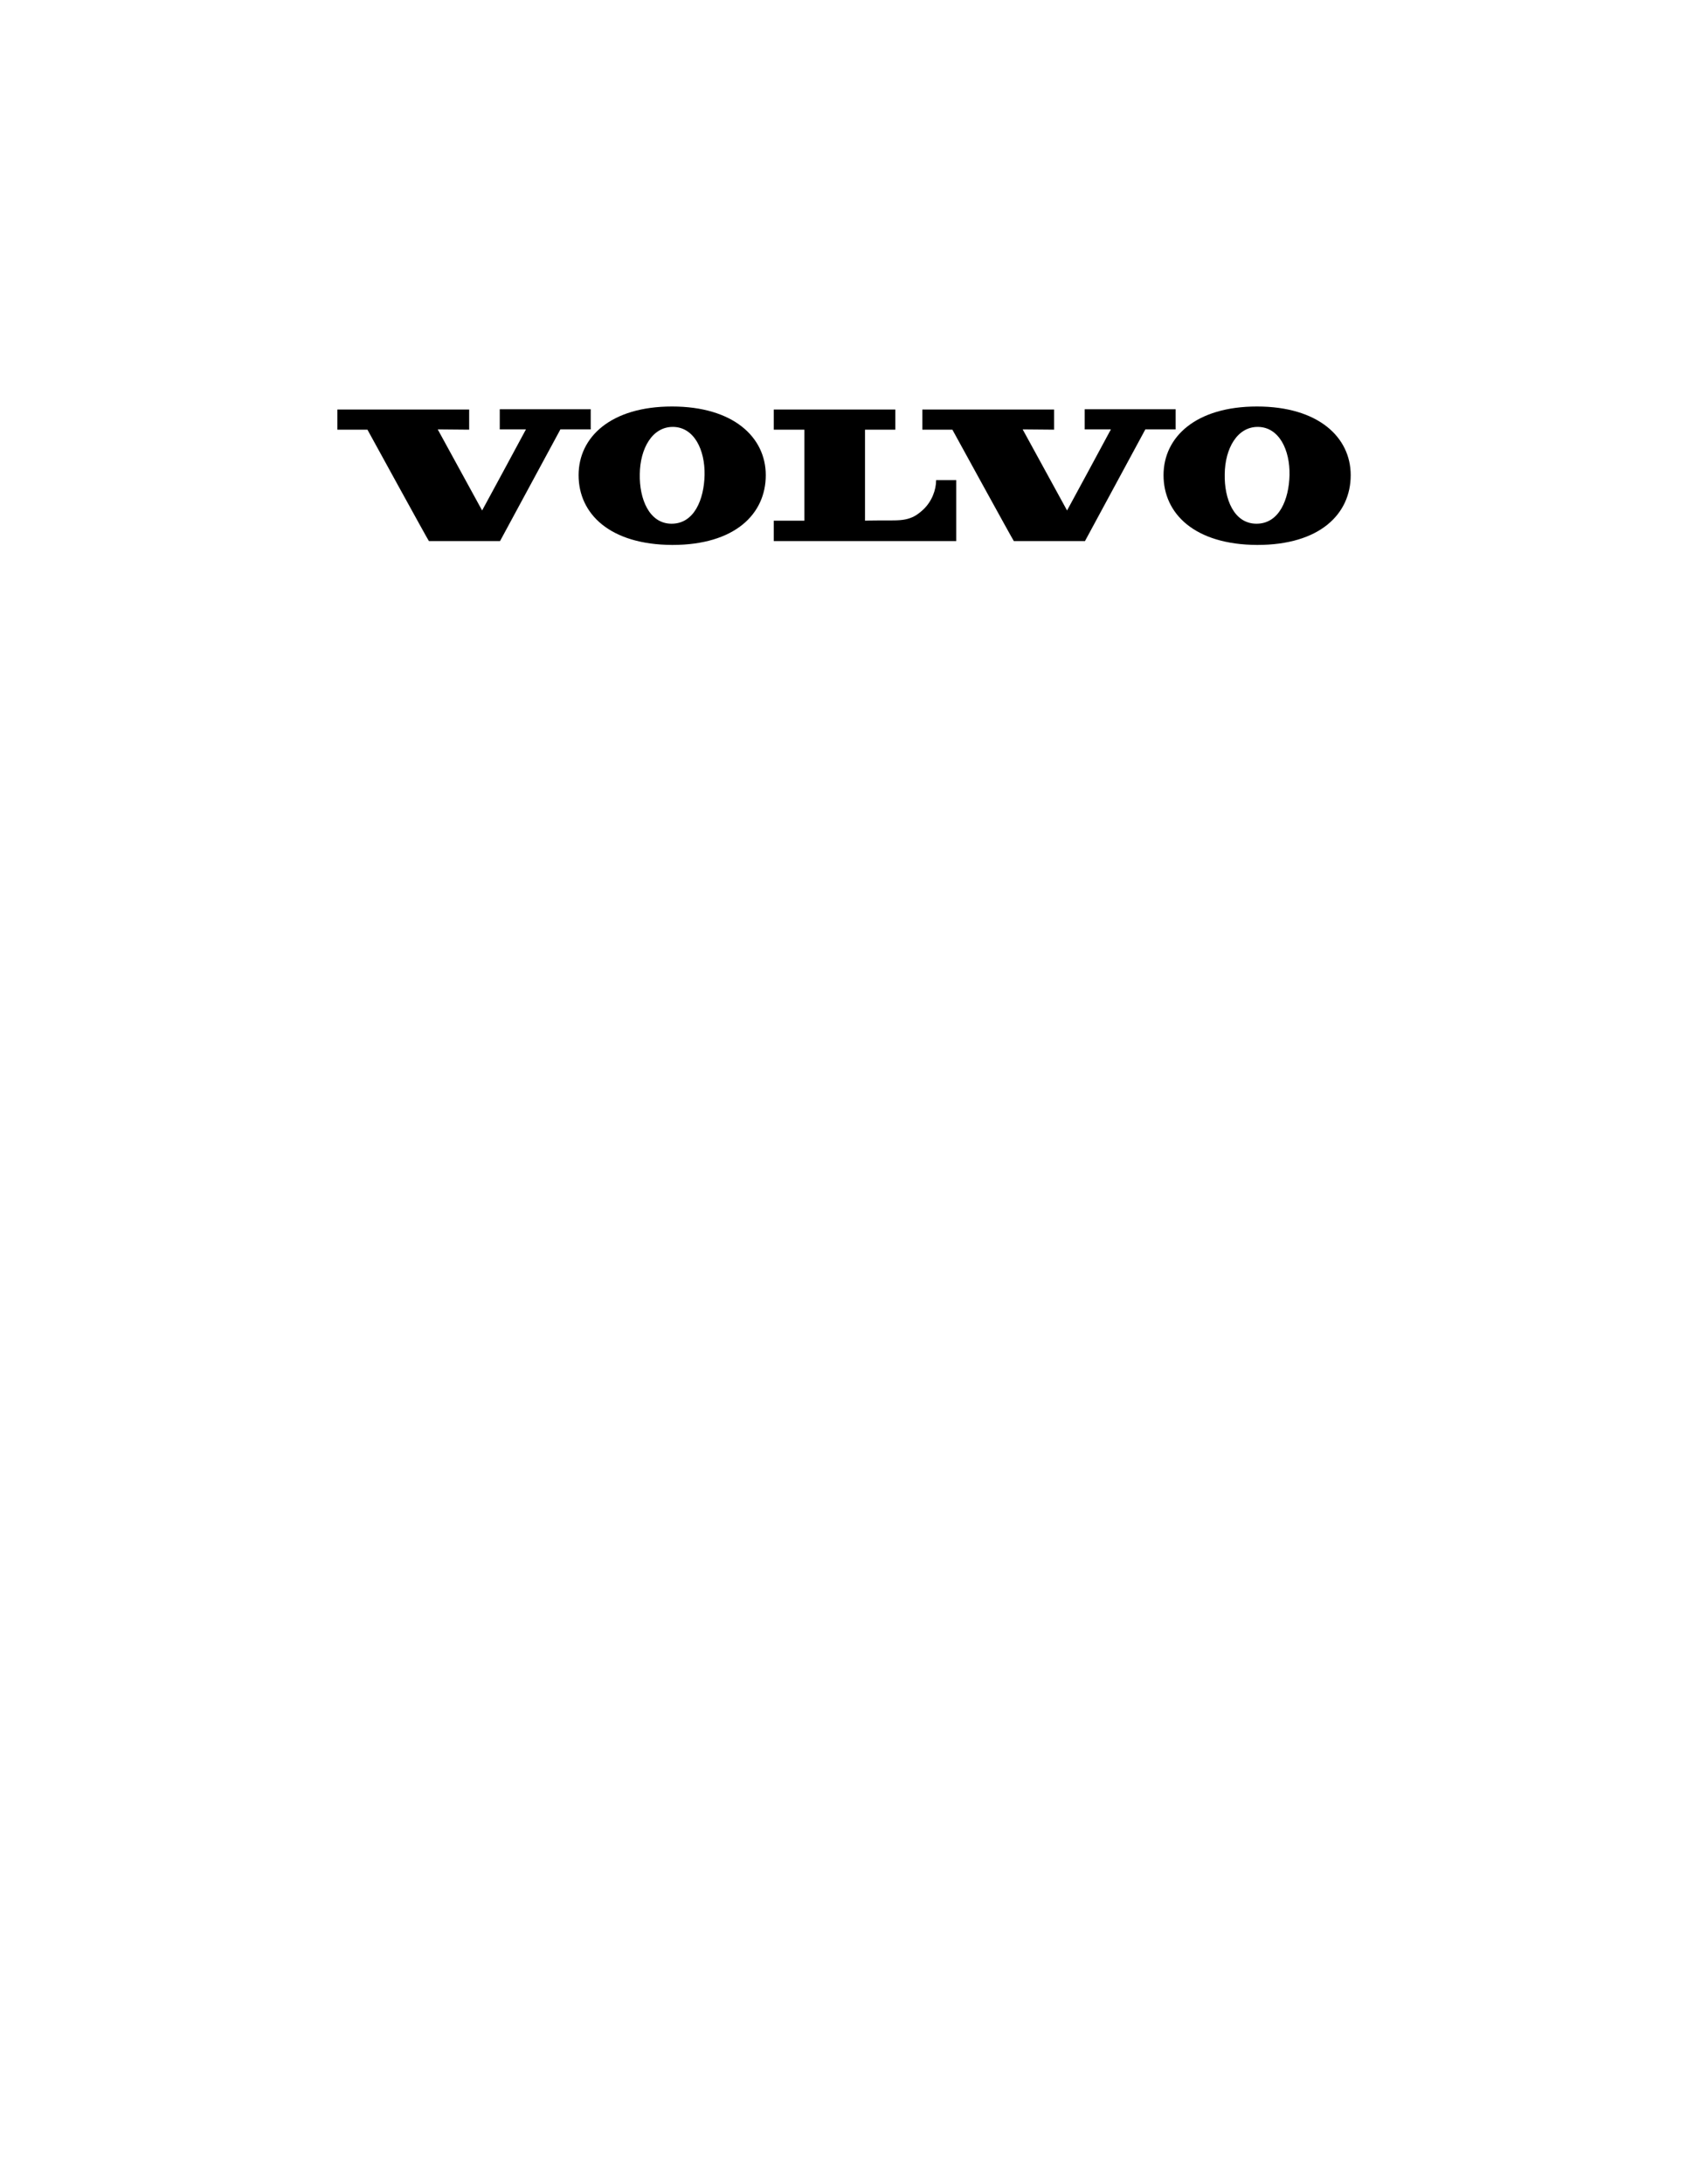 <?xml version="1.0" encoding="utf-8"?>
<!-- Generator: Adobe Illustrator 17.1.0, SVG Export Plug-In . SVG Version: 6.00 Build 0)  -->
<!DOCTYPE svg PUBLIC "-//W3C//DTD SVG 1.1//EN" "http://www.w3.org/Graphics/SVG/1.1/DTD/svg11.dtd">
<svg version="1.1" id="Layer_1" xmlns="http://www.w3.org/2000/svg" xmlns:xlink="http://www.w3.org/1999/xlink" x="0px" y="0px"
	 viewBox="0 0 612 792" enable-background="new 0 0 612 792" xml:space="preserve">
<path fill-rule="evenodd" clip-rule="evenodd" d="M158.8,155.7l16.1,29.4c0,0,15.2-28,15.9-29.4c0,0-8.1,0-9.5,0c0,0,0-5.6,0-7.3
	c1.8,0,31.7,0,33,0c0,1.9,0,7.3,0,7.3c-1.9,0-8,0-11,0c-0.5,0.9-21.8,40.3-21.9,40.5c-1.2,0-24.5,0-25.8,0
	c-0.2-0.1-22.3-40.4-22.3-40.4h-10.9l0-7.3c0.5,0,45.2,0,47.8,0c0,1.5,0,5.4,0,7.3L158.8,155.7L158.8,155.7z"/>
<path fill-rule="evenodd" clip-rule="evenodd" d="M371,155.7l16.1,29.4c0,0,15.2-28,15.9-29.4c0,0-8.1,0-9.5,0c0,0,0-5.6,0-7.3
	c1.8,0,31.7,0,33,0c0,1.9,0,7.3,0,7.3c-1.9,0-8,0-11,0c-0.5,0.9-21.8,40.3-21.9,40.5c-1.2,0-24.5,0-25.8,0
	c-0.2-0.1-22.3-40.4-22.3-40.4h-10.9l0-7.3c0.5,0,45.2,0,47.8,0c0,1.5,0,5.4,0,7.3L371,155.7L371,155.7z"/>
<path fill-rule="evenodd" clip-rule="evenodd" d="M323.9,188.7c3.9,0,5.6-0.5,7.4-1.3c1.4-0.7,2.5-1.6,3.6-2.6
	c3.2-3,4.7-7.2,4.7-10.7c2.1,0,5.7,0,7.3,0c0,0.4,0,19.6,0,22.1l-66.2,0c0-2.1,0-6.8,0-7.4c0,0,10.6,0,11.1,0c0-0.6,0-33,0-33
	s-9.7,0-11.1,0c0-2,0-5.2,0-7.3c1.2,0,43.6,0,44.1,0v7.3c-3.3,0-8.1,0-11,0c0,1.8,0,31.8,0,33C315.6,188.7,321.3,188.7,323.9,188.7
	L323.9,188.7z"/>
<path fill-rule="evenodd" clip-rule="evenodd" d="M243.5,189.9c8.4,0.1,11.9-8.9,12.1-17.6c0.2-9.2-3.8-17.4-11.4-17.5
	c-7.6-0.1-12,7.9-12.1,17.1C231.9,180.9,235.5,189.8,243.5,189.9L243.5,189.9L243.5,189.9z M209.9,172.3c0-13.9,11.8-24.9,33.9-24.9
	c22.2,0,34,11.1,34,24.9c0,14.1-11.2,25.3-33.9,25.3C221.2,197.5,209.9,186.3,209.9,172.3L209.9,172.3z"/>
<path fill-rule="evenodd" clip-rule="evenodd" d="M455.7,189.9c8.4,0.1,11.9-8.9,12.1-17.6c0.2-9.2-3.8-17.4-11.4-17.5
	c-7.6-0.1-12,7.9-12.1,17.1C444.1,180.9,447.6,189.8,455.7,189.9L455.7,189.9L455.7,189.9z M422.1,172.3c0-13.9,11.8-24.9,33.9-24.9
	c22.2,0,34,11.1,34,24.9c0,14.1-11.2,25.3-33.9,25.3C433.4,197.5,422.1,186.3,422.1,172.3L422.1,172.3z"/>
</svg>
